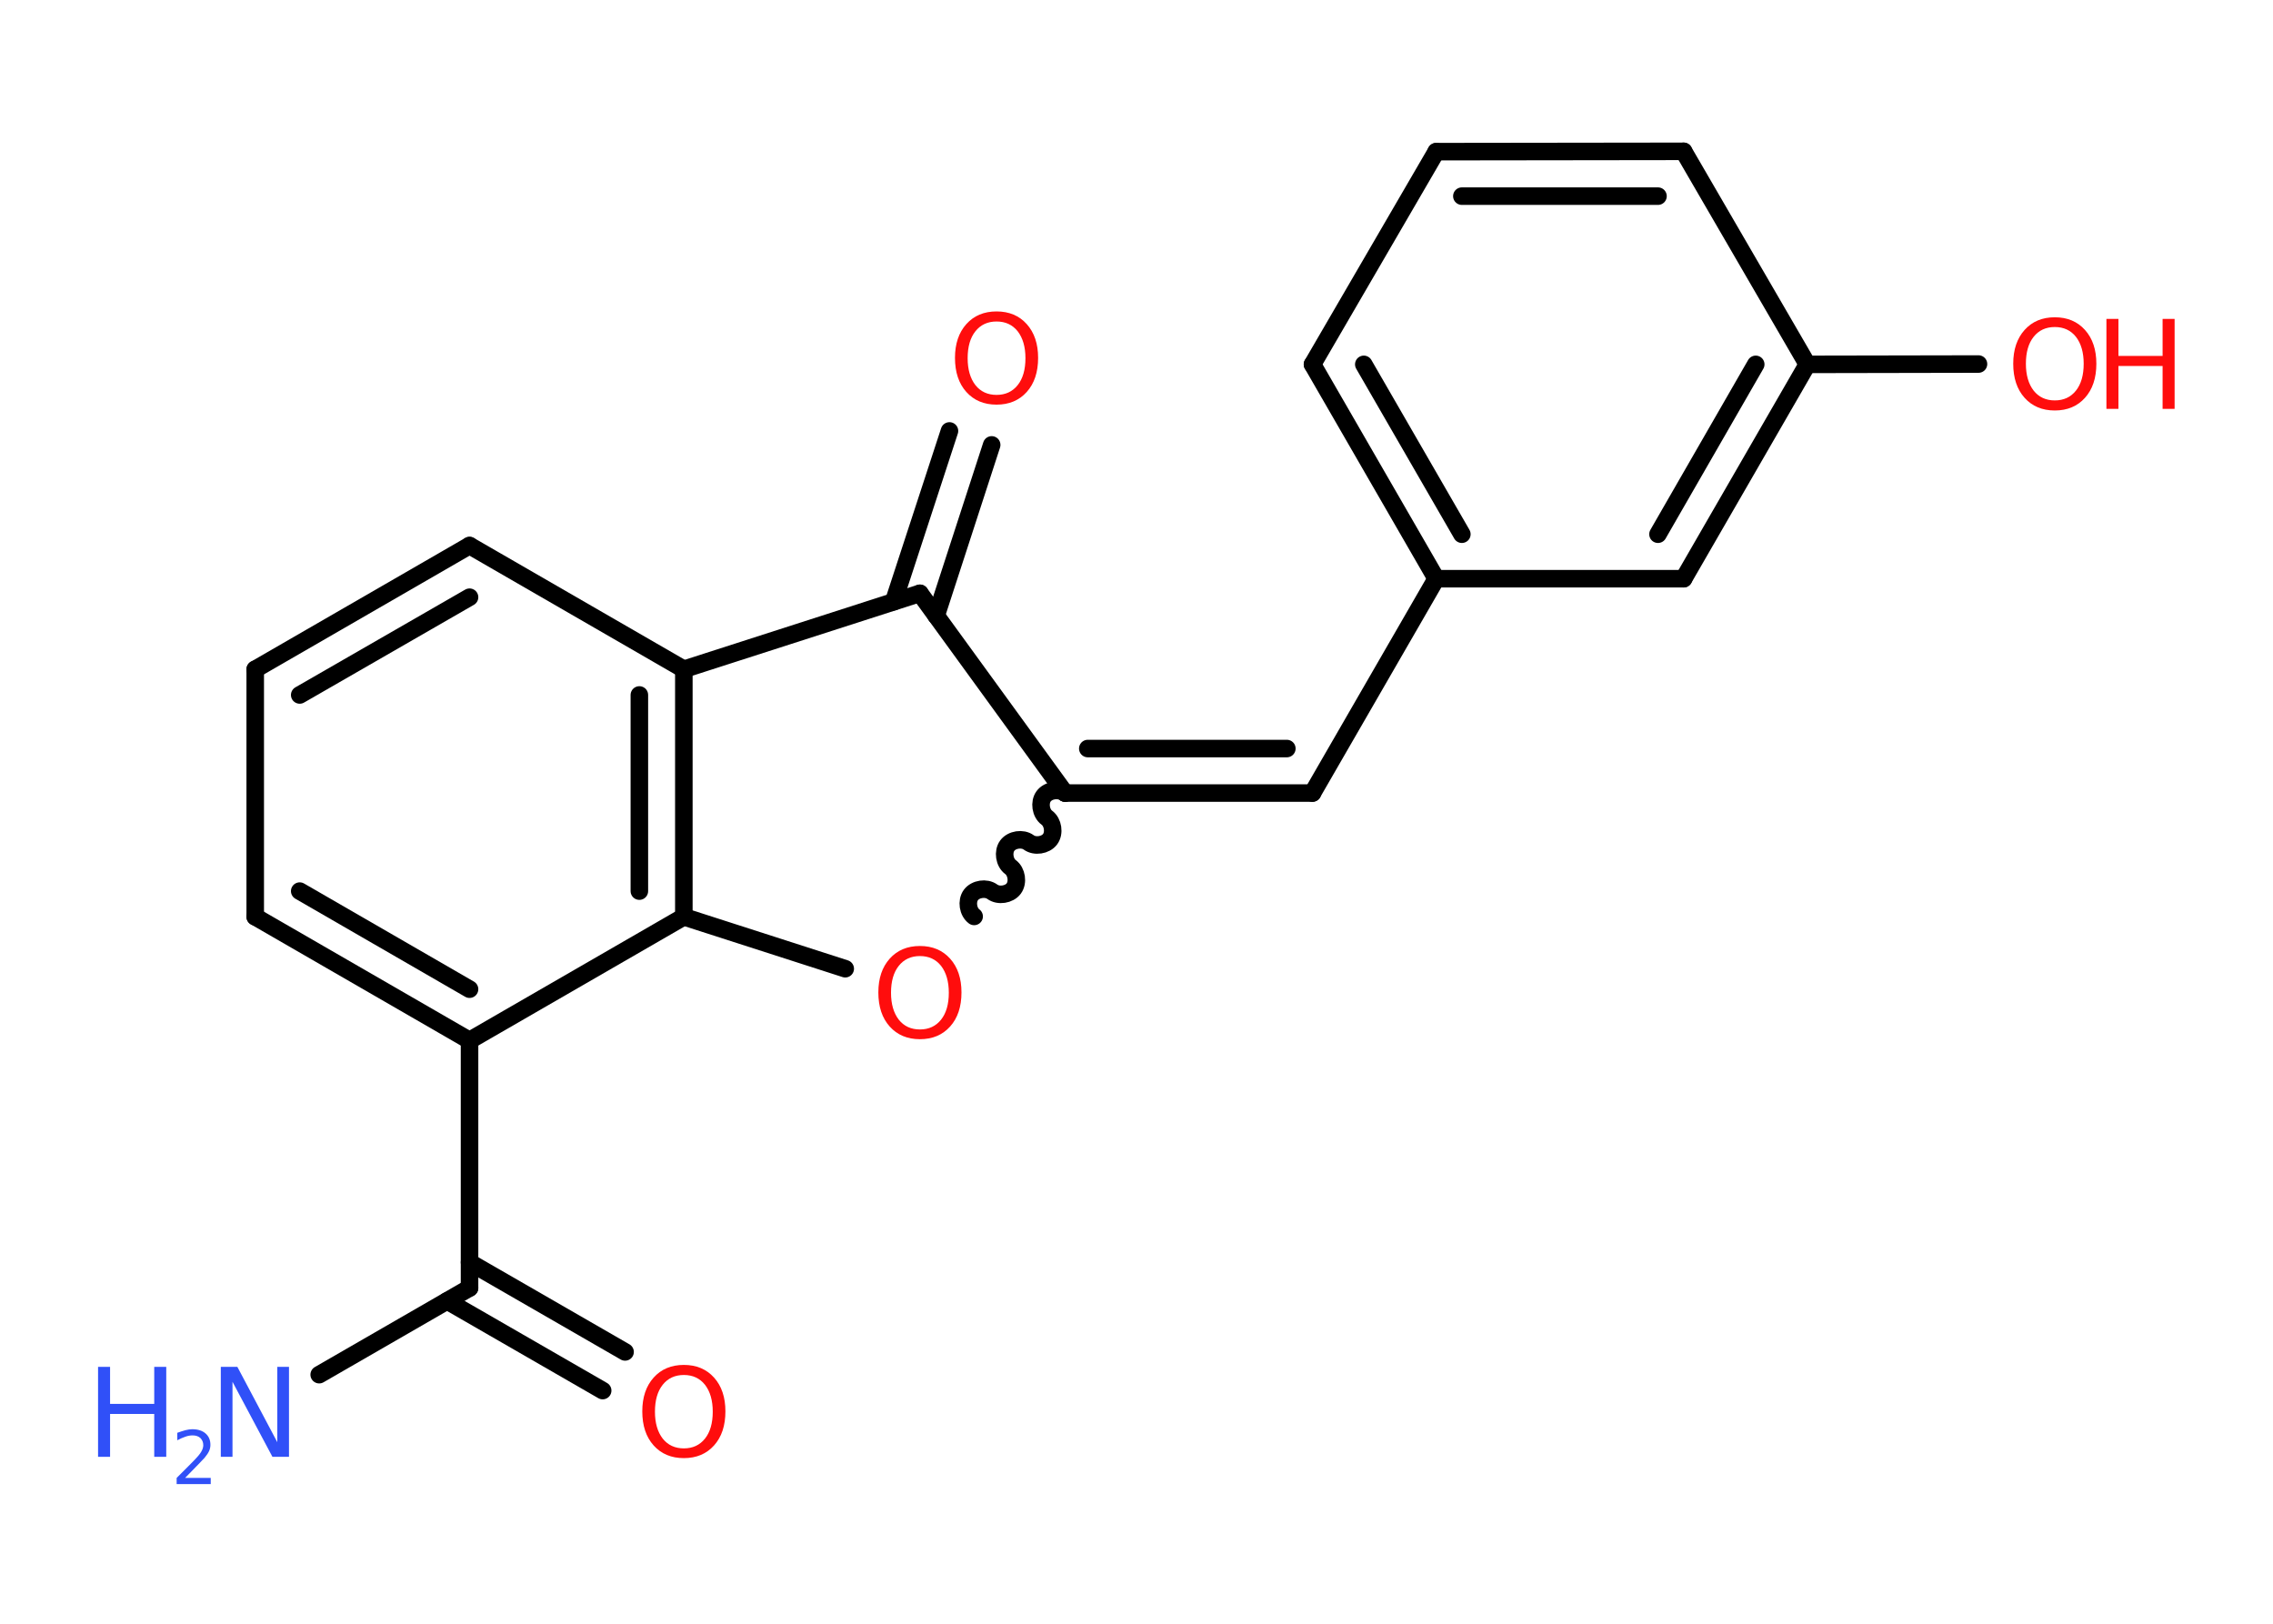 <?xml version='1.0' encoding='UTF-8'?>
<!DOCTYPE svg PUBLIC "-//W3C//DTD SVG 1.1//EN" "http://www.w3.org/Graphics/SVG/1.1/DTD/svg11.dtd">
<svg version='1.2' xmlns='http://www.w3.org/2000/svg' xmlns:xlink='http://www.w3.org/1999/xlink' width='70.0mm' height='50.0mm' viewBox='0 0 70.0 50.0'>
  <desc>Generated by the Chemistry Development Kit (http://github.com/cdk)</desc>
  <g stroke-linecap='round' stroke-linejoin='round' stroke='#000000' stroke-width='.54' fill='#FF0D0D'>
    <rect x='.0' y='.0' width='70.0' height='50.0' fill='#FFFFFF' stroke='none'/>
    <g id='mol1' class='mol'>
      <line id='mol1bnd1' class='bond' x1='9.83' y1='42.33' x2='14.46' y2='39.66'/>
      <g id='mol1bnd2' class='bond'>
        <line x1='14.46' y1='38.87' x2='19.25' y2='41.63'/>
        <line x1='13.77' y1='40.06' x2='18.56' y2='42.82'/>
      </g>
      <line id='mol1bnd3' class='bond' x1='14.46' y1='39.66' x2='14.46' y2='32.04'/>
      <g id='mol1bnd4' class='bond'>
        <line x1='7.86' y1='28.23' x2='14.46' y2='32.04'/>
        <line x1='9.23' y1='27.44' x2='14.46' y2='30.46'/>
      </g>
      <line id='mol1bnd5' class='bond' x1='7.86' y1='28.23' x2='7.86' y2='20.61'/>
      <g id='mol1bnd6' class='bond'>
        <line x1='14.46' y1='16.8' x2='7.86' y2='20.61'/>
        <line x1='14.46' y1='18.39' x2='9.23' y2='21.4'/>
      </g>
      <line id='mol1bnd7' class='bond' x1='14.46' y1='16.8' x2='21.06' y2='20.61'/>
      <g id='mol1bnd8' class='bond'>
        <line x1='21.06' y1='28.23' x2='21.06' y2='20.61'/>
        <line x1='19.69' y1='27.44' x2='19.69' y2='21.4'/>
      </g>
      <line id='mol1bnd9' class='bond' x1='14.46' y1='32.04' x2='21.06' y2='28.23'/>
      <line id='mol1bnd10' class='bond' x1='21.06' y1='28.23' x2='26.03' y2='29.83'/>
      <path id='mol1bnd11' class='bond' d='M32.8 24.42c-.19 -.14 -.52 -.09 -.66 .1c-.14 .19 -.09 .52 .1 .66c.19 .14 .24 .47 .1 .66c-.14 .19 -.47 .24 -.66 .1c-.19 -.14 -.52 -.09 -.66 .1c-.14 .19 -.09 .52 .1 .66c.19 .14 .24 .47 .1 .66c-.14 .19 -.47 .24 -.66 .1c-.19 -.14 -.52 -.09 -.66 .1c-.14 .19 -.09 .52 .1 .66' fill='none' stroke='#000000' stroke-width='.54'/>
      <g id='mol1bnd12' class='bond'>
        <line x1='40.42' y1='24.42' x2='32.8' y2='24.42'/>
        <line x1='39.63' y1='23.05' x2='33.5' y2='23.05'/>
      </g>
      <line id='mol1bnd13' class='bond' x1='40.42' y1='24.42' x2='44.23' y2='17.82'/>
      <g id='mol1bnd14' class='bond'>
        <line x1='40.42' y1='11.22' x2='44.23' y2='17.82'/>
        <line x1='42.0' y1='11.22' x2='45.02' y2='16.45'/>
      </g>
      <line id='mol1bnd15' class='bond' x1='40.42' y1='11.22' x2='44.23' y2='4.67'/>
      <g id='mol1bnd16' class='bond'>
        <line x1='51.85' y1='4.66' x2='44.23' y2='4.67'/>
        <line x1='51.06' y1='6.04' x2='45.02' y2='6.04'/>
      </g>
      <line id='mol1bnd17' class='bond' x1='51.85' y1='4.66' x2='55.66' y2='11.22'/>
      <line id='mol1bnd18' class='bond' x1='55.66' y1='11.22' x2='60.93' y2='11.21'/>
      <g id='mol1bnd19' class='bond'>
        <line x1='51.85' y1='17.82' x2='55.66' y2='11.22'/>
        <line x1='51.06' y1='16.45' x2='54.07' y2='11.22'/>
      </g>
      <line id='mol1bnd20' class='bond' x1='44.23' y1='17.82' x2='51.85' y2='17.82'/>
      <line id='mol1bnd21' class='bond' x1='32.8' y1='24.42' x2='28.33' y2='18.27'/>
      <line id='mol1bnd22' class='bond' x1='21.06' y1='20.61' x2='28.33' y2='18.27'/>
      <g id='mol1bnd23' class='bond'>
        <line x1='27.52' y1='18.53' x2='29.24' y2='13.27'/>
        <line x1='28.83' y1='18.96' x2='30.54' y2='13.7'/>
      </g>
      <g id='mol1atm1' class='atom'>
        <path d='M6.81 42.09h.5l1.23 2.32v-2.32h.36v2.77h-.51l-1.23 -2.31v2.31h-.36v-2.77z' stroke='none' fill='#3050F8'/>
        <path d='M3.02 42.09h.37v1.14h1.36v-1.14h.37v2.77h-.37v-1.32h-1.36v1.32h-.37v-2.77z' stroke='none' fill='#3050F8'/>
        <path d='M5.71 45.51h.78v.19h-1.05v-.19q.13 -.13 .35 -.35q.22 -.22 .28 -.29q.11 -.12 .15 -.21q.04 -.08 .04 -.16q.0 -.13 -.09 -.22q-.09 -.08 -.24 -.08q-.11 .0 -.22 .04q-.12 .04 -.25 .11v-.23q.14 -.05 .25 -.08q.12 -.03 .21 -.03q.26 .0 .41 .13q.15 .13 .15 .35q.0 .1 -.04 .19q-.04 .09 -.14 .21q-.03 .03 -.18 .19q-.15 .15 -.42 .43z' stroke='none' fill='#3050F8'/>
      </g>
      <path id='mol1atm3' class='atom' d='M21.06 42.34q-.41 .0 -.65 .3q-.24 .3 -.24 .83q.0 .52 .24 .83q.24 .3 .65 .3q.41 .0 .65 -.3q.24 -.3 .24 -.83q.0 -.52 -.24 -.83q-.24 -.3 -.65 -.3zM21.06 42.03q.58 .0 .93 .39q.35 .39 .35 1.04q.0 .66 -.35 1.05q-.35 .39 -.93 .39q-.58 .0 -.93 -.39q-.35 -.39 -.35 -1.05q.0 -.65 .35 -1.04q.35 -.39 .93 -.39z' stroke='none'/>
      <path id='mol1atm10' class='atom' d='M28.33 29.44q-.41 .0 -.65 .3q-.24 .3 -.24 .83q.0 .52 .24 .83q.24 .3 .65 .3q.41 .0 .65 -.3q.24 -.3 .24 -.83q.0 -.52 -.24 -.83q-.24 -.3 -.65 -.3zM28.33 29.13q.58 .0 .93 .39q.35 .39 .35 1.04q.0 .66 -.35 1.05q-.35 .39 -.93 .39q-.58 .0 -.93 -.39q-.35 -.39 -.35 -1.05q.0 -.65 .35 -1.04q.35 -.39 .93 -.39z' stroke='none'/>
      <g id='mol1atm18' class='atom'>
        <path d='M63.28 10.07q-.41 .0 -.65 .3q-.24 .3 -.24 .83q.0 .52 .24 .83q.24 .3 .65 .3q.41 .0 .65 -.3q.24 -.3 .24 -.83q.0 -.52 -.24 -.83q-.24 -.3 -.65 -.3zM63.28 9.77q.58 .0 .93 .39q.35 .39 .35 1.04q.0 .66 -.35 1.05q-.35 .39 -.93 .39q-.58 .0 -.93 -.39q-.35 -.39 -.35 -1.05q.0 -.65 .35 -1.04q.35 -.39 .93 -.39z' stroke='none'/>
        <path d='M64.87 9.82h.37v1.14h1.36v-1.14h.37v2.77h-.37v-1.32h-1.36v1.32h-.37v-2.77z' stroke='none'/>
      </g>
      <path id='mol1atm21' class='atom' d='M30.69 9.9q-.41 .0 -.65 .3q-.24 .3 -.24 .83q.0 .52 .24 .83q.24 .3 .65 .3q.41 .0 .65 -.3q.24 -.3 .24 -.83q.0 -.52 -.24 -.83q-.24 -.3 -.65 -.3zM30.69 9.59q.58 .0 .93 .39q.35 .39 .35 1.04q.0 .66 -.35 1.05q-.35 .39 -.93 .39q-.58 .0 -.93 -.39q-.35 -.39 -.35 -1.05q.0 -.65 .35 -1.04q.35 -.39 .93 -.39z' stroke='none'/>
    </g>
  </g>
</svg>
